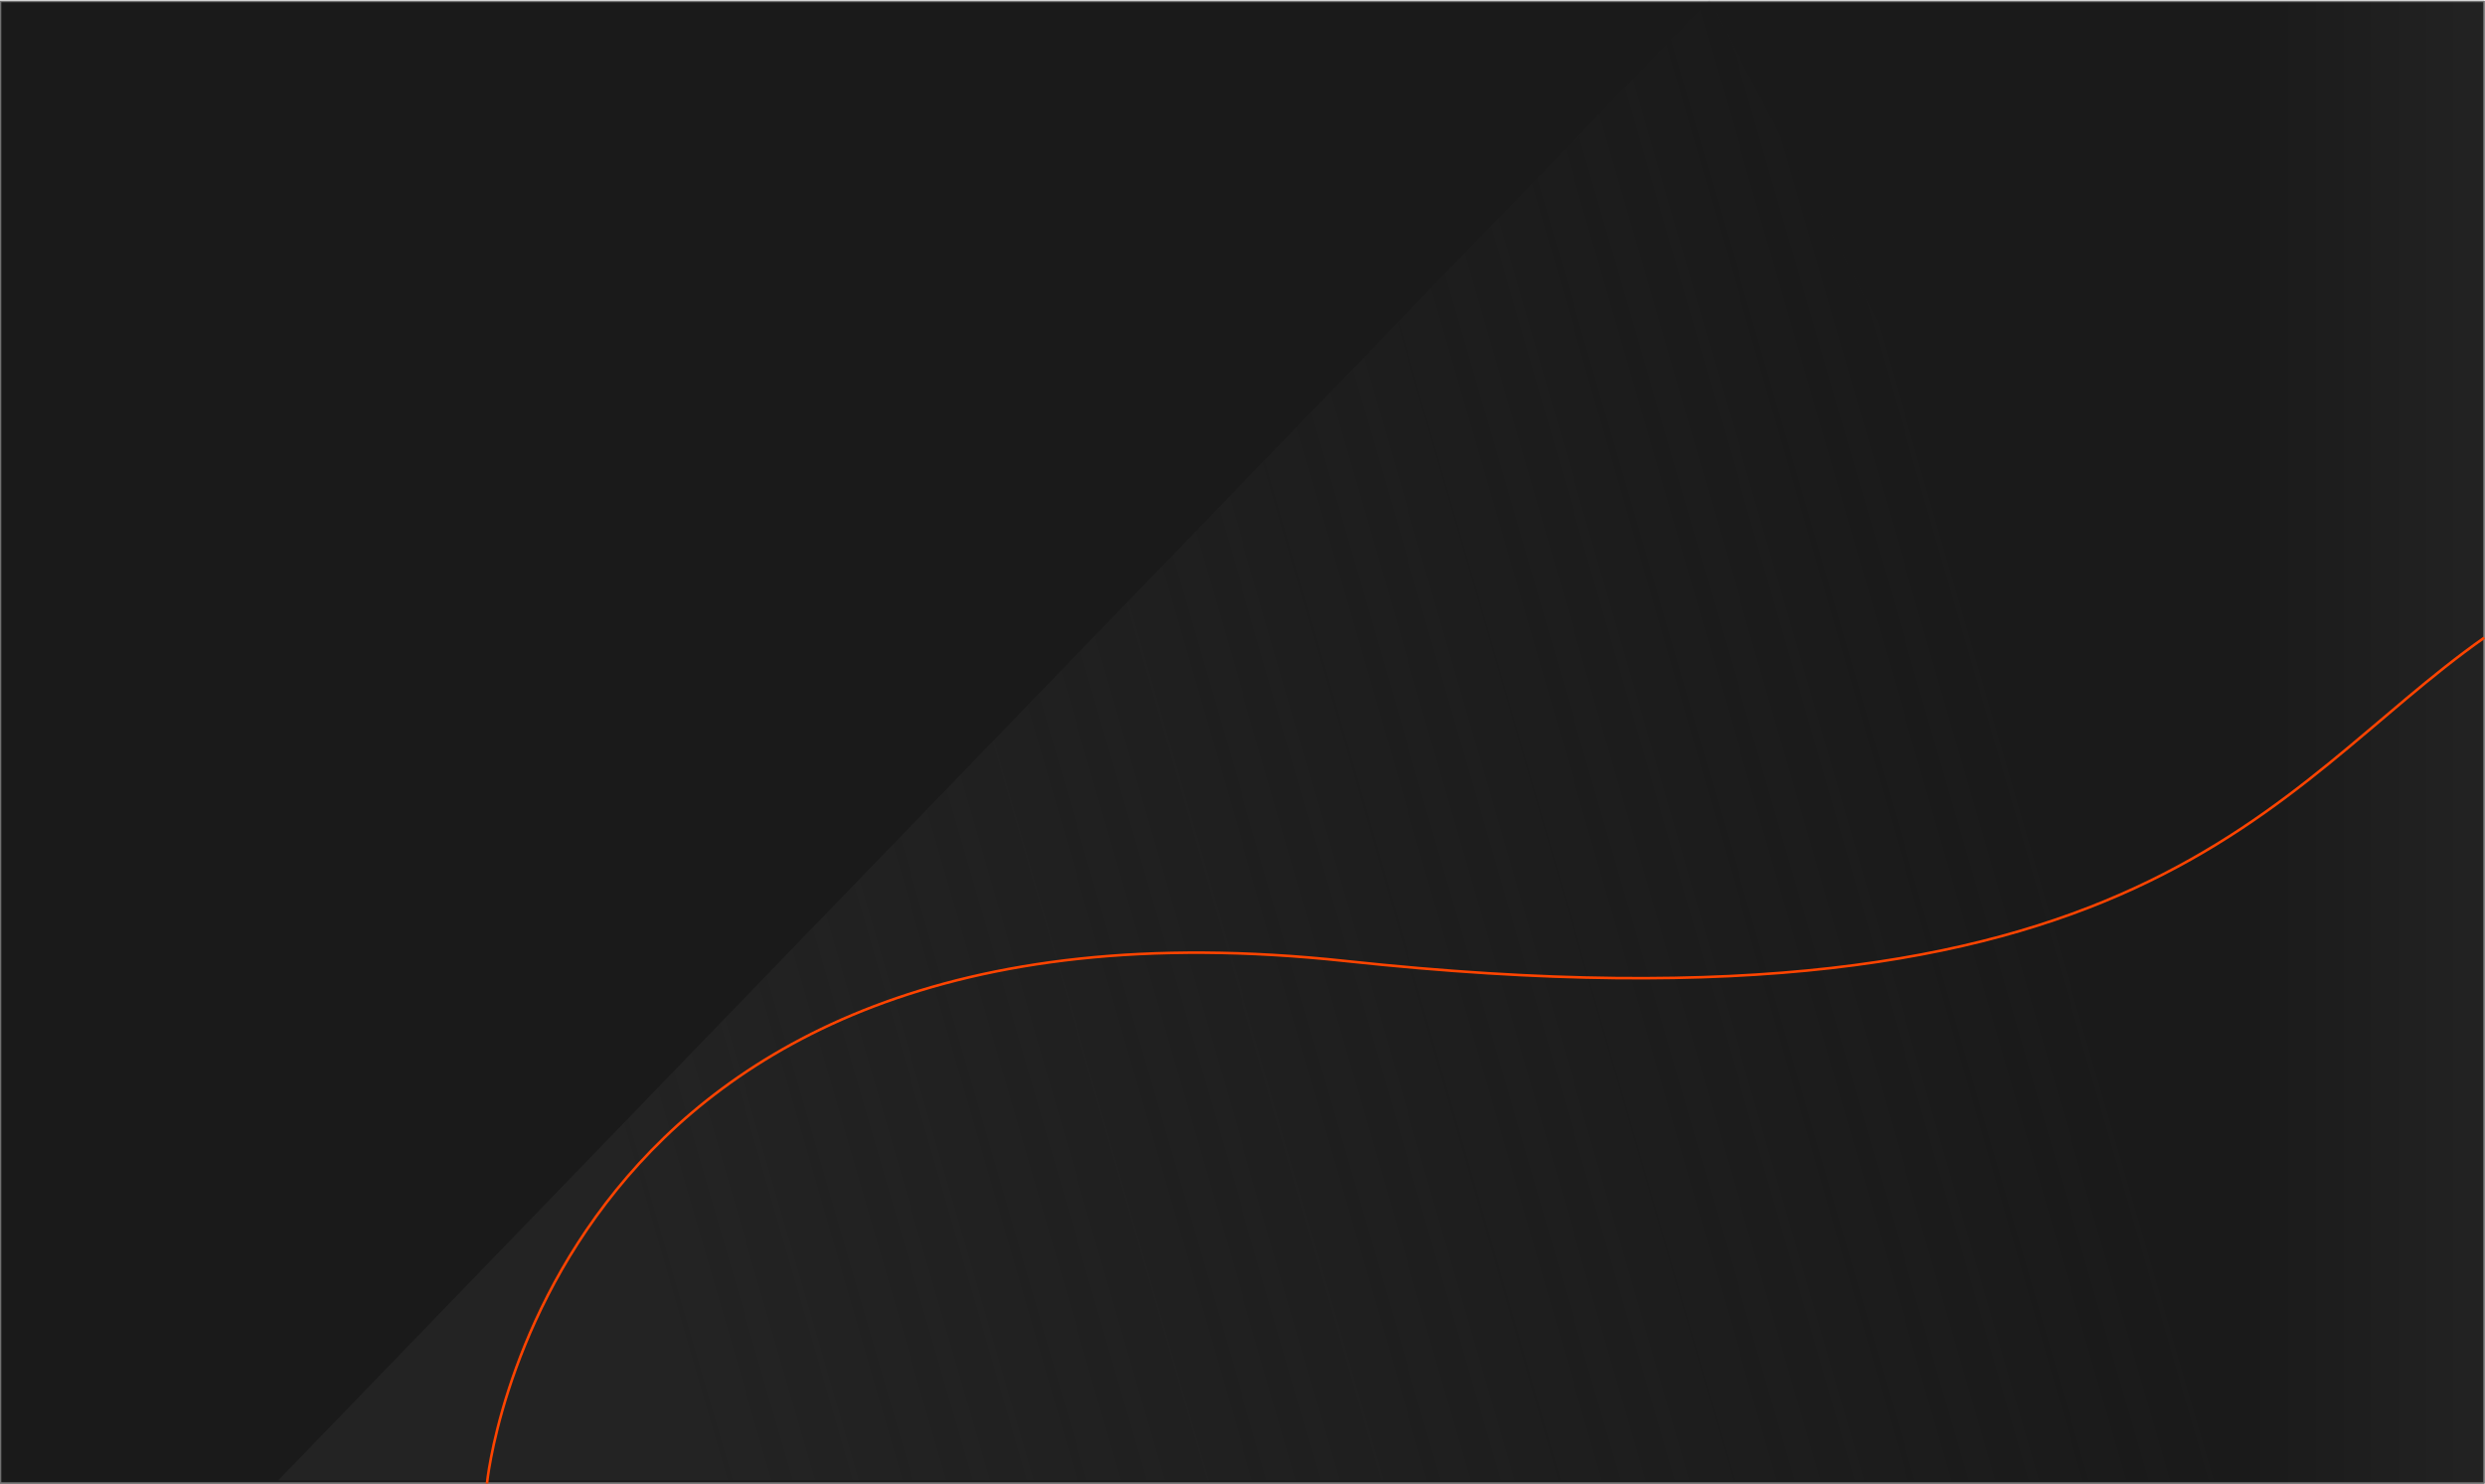 <svg xmlns="http://www.w3.org/2000/svg" xmlns:xlink="http://www.w3.org/1999/xlink" width="1920.408" height="1146.596" viewBox="0 0 1920.408 1146.596">
  <defs>
    <linearGradient id="linear-gradient" x1="1" y1="0.5" x2="0.901" y2="0.5" gradientUnits="objectBoundingBox">
      <stop offset="0" stop-color="#232323"/>
      <stop offset="1" stop-color="#1a1a1a"/>
    </linearGradient>
    <linearGradient id="linear-gradient-2" x1="0.45" y1="0.1" x2="0.584" y2="0.778" gradientUnits="objectBoundingBox">
      <stop offset="0" stop-color="#232323"/>
      <stop offset="1" stop-color="#232323" stop-opacity="0"/>
    </linearGradient>
  </defs>
  <g id="Group_8527" data-name="Group 8527" transform="translate(-1957 -6182.335)">
    <g id="Rectangle_265" data-name="Rectangle 265" transform="translate(1957 6183)" stroke="#707070" stroke-width="1" fill="url(#linear-gradient)">
      <rect width="1920" height="1145.835" stroke="none"/>
      <rect x="0.5" y="0.5" width="1919" height="1144.835" fill="none"/>
    </g>
    <path id="Path_998" data-name="Path 998" d="M0,0,1144.079,1106,0,1705Z" transform="translate(2172 7326.414) rotate(-90)" fill="url(#linear-gradient-2)"/>
    <path id="Path_6137" data-name="Path 6137" d="M2333.333,7137s45.454-470.455,663.636-403.788S3711.5,6599.5,3876.833,6483.333" transform="translate(0 191.835)" fill="none" stroke="#f40" stroke-width="2"/>
  </g>
</svg>
